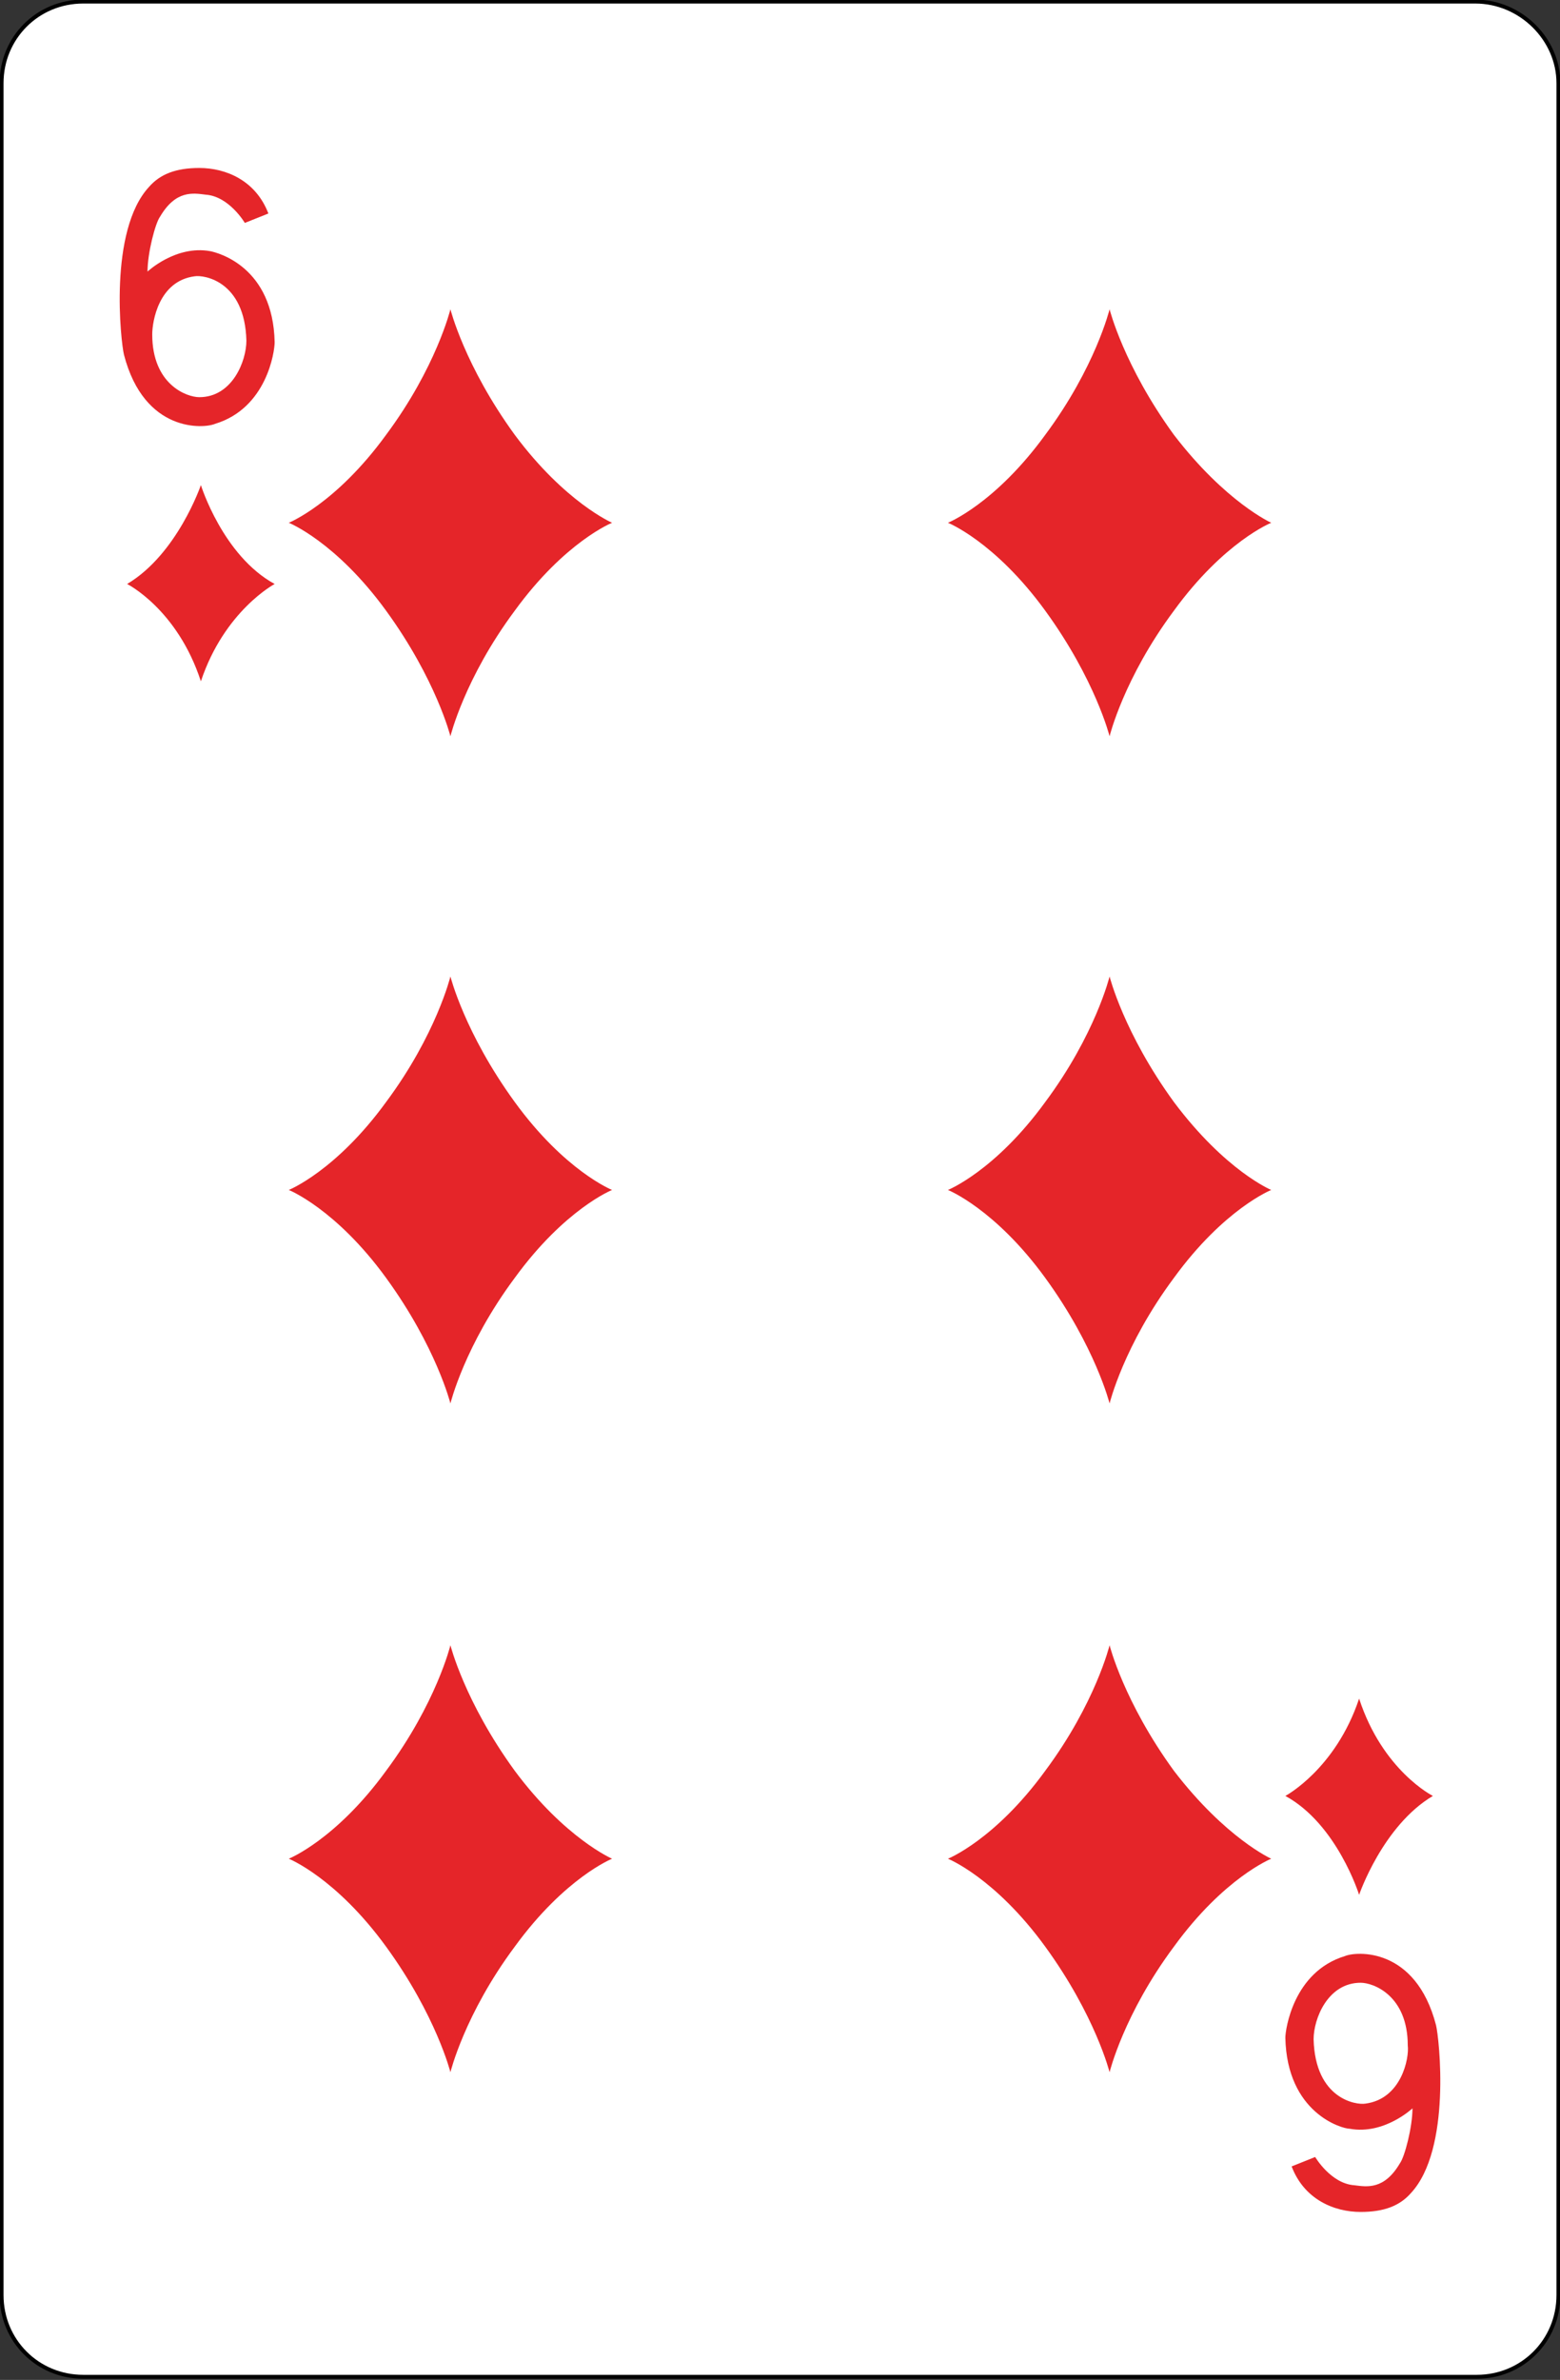 <?xml version="1.0" encoding="utf-8"?>
<!-- Generator: Adobe Illustrator 19.0.0, SVG Export Plug-In . SVG Version: 6.00 Build 0)  -->
<svg version="1.1" xmlns="http://www.w3.org/2000/svg" xmlns:xlink="http://www.w3.org/1999/xlink" x="0px" y="0px"
	 viewBox="0 0 99.4 151.6" style="enable-background:new 0 0 99.4 151.6;" xml:space="preserve">
<rect x="0" y="0" width="99.4" height="151.6" fill="#333333" stroke="none"/>
<style type="text/css">
	.st0{fill:#FFFFFF;stroke:#000000;stroke-width:0.25;stroke-miterlimit:2.613;}
	.st1{fill-rule:evenodd;clip-rule:evenodd;fill:#E52529;}
	.st2{fill:#E52529;}
</style>
<g id="Calque_2">
	<path id="XMLID_15_" class="st0" d="M99.3,5.3v140.9c0,2.9-2.3,5.2-5.2,5.2H5.3c-2.9,0-5.2-2.3-5.2-5.2V5.3c0-2.9,2.3-5.2,5.2-5.2
		h88.7C96.9,0.1,99.3,2.5,99.3,5.3z"/>
</g>
<g id="Calque_1">
	<g>
		<g>
			<g>
				<g>
					<path class="st1" d="M552.8,134.6c-3.2-4.4-4.1-8-4.1-8s-0.9,3.7-4.1,8c-3.2,4.4-6.2,5.6-6.2,5.6s3,1.2,6.2,5.6
						c3.2,4.4,4.1,8,4.1,8s0.9-3.7,4.1-8c3.2-4.4,6.2-5.6,6.2-5.6S556.1,138.9,552.8,134.6z"/>
					<path class="st1" d="M510.8,134.6c-3.2-4.4-4.1-8-4.1-8s-0.9,3.7-4.1,8c-3.2,4.4-6.2,5.6-6.2,5.6s3,1.2,6.2,5.6
						c3.2,4.4,4.1,8,4.1,8s0.9-3.7,4.1-8c3.2-4.4,6.2-5.6,6.2-5.6S514,138.9,510.8,134.6z"/>
				</g>
				<g>
					<path class="st1" d="M531.8,177.1c-3.2-4.4-4.1-8-4.1-8s-0.9,3.7-4.1,8c-3.2,4.4-6.2,5.6-6.2,5.6s3,1.2,6.2,5.6
						c3.2,4.4,4.1,8,4.1,8s0.9-3.7,4.1-8c3.2-4.4,6.2-5.6,6.2-5.6S535,181.5,531.8,177.1z"/>
				</g>
				<g>
					<path class="st1" d="M552.8,219.7c-3.2-4.4-4.1-8-4.1-8s-0.9,3.7-4.1,8c-3.2,4.4-6.2,5.6-6.2,5.6s3,1.2,6.2,5.6
						c3.2,4.4,4.1,8,4.1,8s0.9-3.7,4.1-8c3.2-4.4,6.2-5.6,6.2-5.6S556.1,224,552.8,219.7z"/>
					<path class="st1" d="M510.8,219.7c-3.2-4.4-4.1-8-4.1-8s-0.9,3.7-4.1,8c-3.2,4.4-6.2,5.6-6.2,5.6s3,1.2,6.2,5.6
						c3.2,4.4,4.1,8,4.1,8s0.9-3.7,4.1-8c3.2-4.4,6.2-5.6,6.2-5.6S514,224,510.8,219.7z"/>
				</g>
			</g>
		</g>
		<g>
			<g>
				<g>
					<g>
						<g>
							<g>
								<path class="st2" d="M486.7,117.5h7.8v1.8h-6l-0.2,3c0,0,2.8-1.6,5.5,0.7c0.5,0.4,2.9,2.9,1.4,7.8c-0.3,1-2,3.6-5.6,3.1
									c-0.2,0-2.9-0.7-3.9-3.7l1.7-0.4c0,0,1.3,2.7,3.1,2.5c0.9-0.1,3.3-0.7,3.2-4.6c0-0.3,0-3.7-2.9-4.2c-1-0.2-2.2,0-3.9,1.7
									l-0.8-0.5L486.7,117.5z"/>
							</g>
						</g>
						<g>
							<g>
								<path class="st2" d="M568.8,247.8h-7.9V246h6l0.2-3c0,0-2.8,1.6-5.5-0.7c-0.5-0.4-2.9-2.9-1.4-7.8c0.3-1,2-3.6,5.6-3.1
									c0.2,0,2.9,0.7,3.9,3.7l-1.7,0.4c0,0-1.3-2.7-3.1-2.5c-0.9,0.1-3.3,0.7-3.2,4.6c0,0.3,0,3.7,2.9,4.2c1,0.2,2.2,0,3.9-1.7
									l0.8,0.5L568.8,247.8z"/>
							</g>
						</g>
					</g>
				</g>
			</g>
		</g>
		<g>
			<g>
				<path class="st2" d="M490.8,137.7c0,0,1.4,4.5,4.7,6.3c0,0-3.2,1.7-4.7,6.2c-1.5-4.6-4.7-6.2-4.7-6.2
					C489.4,142.2,490.8,137.7,490.8,137.7z"/>
			</g>
			<g>
				<path class="st2" d="M564.7,227.6c0,0-1.4-4.5-4.7-6.3c0,0,3.2-1.7,4.7-6.2c1.5,4.6,4.7,6.2,4.7,6.2
					C566.1,223.1,564.7,227.6,564.7,227.6z"/>
			</g>
		</g>
	</g>
	<g>
		<g>
			<g>
				<g>
					<path class="st1" d="M552.8,134.6c-3.2-4.4-4.1-8-4.1-8s-0.9,3.7-4.1,8c-3.2,4.4-6.2,5.6-6.2,5.6s3,1.2,6.2,5.6
						c3.2,4.4,4.1,8,4.1,8s0.9-3.7,4.1-8c3.2-4.4,6.2-5.6,6.2-5.6S556.1,138.9,552.8,134.6z"/>
					<path class="st1" d="M510.8,134.6c-3.2-4.4-4.1-8-4.1-8s-0.9,3.7-4.1,8c-3.2,4.4-6.2,5.6-6.2,5.6s3,1.2,6.2,5.6
						c3.2,4.4,4.1,8,4.1,8s0.9-3.7,4.1-8c3.2-4.4,6.2-5.6,6.2-5.6S514,138.9,510.8,134.6z"/>
				</g>
				<g>
					<path class="st1" d="M531.8,177.1c-3.2-4.4-4.1-8-4.1-8s-0.9,3.7-4.1,8c-3.2,4.4-6.2,5.6-6.2,5.6s3,1.2,6.2,5.6
						c3.2,4.4,4.1,8,4.1,8s0.9-3.7,4.1-8c3.2-4.4,6.2-5.6,6.2-5.6S535,181.5,531.8,177.1z"/>
				</g>
				<g>
					<path class="st1" d="M552.8,219.7c-3.2-4.4-4.1-8-4.1-8s-0.9,3.7-4.1,8c-3.2,4.4-6.2,5.6-6.2,5.6s3,1.2,6.2,5.6
						c3.2,4.4,4.1,8,4.1,8s0.9-3.7,4.1-8c3.2-4.4,6.2-5.6,6.2-5.6S556.1,224,552.8,219.7z"/>
					<path class="st1" d="M510.8,219.7c-3.2-4.4-4.1-8-4.1-8s-0.9,3.7-4.1,8c-3.2,4.4-6.2,5.6-6.2,5.6s3,1.2,6.2,5.6
						c3.2,4.4,4.1,8,4.1,8s0.9-3.7,4.1-8c3.2-4.4,6.2-5.6,6.2-5.6S514,224,510.8,219.7z"/>
				</g>
			</g>
		</g>
		<g>
			<g>
				<g>
					<g>
						<g>
							<g>
								<path class="st2" d="M486.7,117.5h7.8v1.8h-6l-0.2,3c0,0,2.8-1.6,5.5,0.7c0.5,0.4,2.9,2.9,1.4,7.8c-0.3,1-2,3.6-5.6,3.1
									c-0.2,0-2.9-0.7-3.9-3.7l1.7-0.4c0,0,1.3,2.7,3.1,2.5c0.9-0.1,3.3-0.7,3.2-4.6c0-0.3,0-3.7-2.9-4.2c-1-0.2-2.2,0-3.9,1.7
									l-0.8-0.5L486.7,117.5z"/>
							</g>
						</g>
						<g>
							<g>
								<path class="st2" d="M568.8,247.8h-7.9V246h6l0.2-3c0,0-2.8,1.6-5.5-0.7c-0.5-0.4-2.9-2.9-1.4-7.8c0.3-1,2-3.6,5.6-3.1
									c0.2,0,2.9,0.7,3.9,3.7l-1.7,0.4c0,0-1.3-2.7-3.1-2.5c-0.9,0.1-3.3,0.7-3.2,4.6c0,0.3,0,3.7,2.9,4.2c1,0.2,2.2,0,3.9-1.7
									l0.8,0.5L568.8,247.8z"/>
							</g>
						</g>
					</g>
				</g>
			</g>
		</g>
		<g>
			<g>
				<path class="st2" d="M490.8,137.7c0,0,1.4,4.5,4.7,6.3c0,0-3.2,1.7-4.7,6.2c-1.5-4.6-4.7-6.2-4.7-6.2
					C489.4,142.2,490.8,137.7,490.8,137.7z"/>
			</g>
			<g>
				<path class="st2" d="M564.7,227.6c0,0-1.4-4.5-4.7-6.3c0,0,3.2-1.7,4.7-6.2c1.5,4.6,4.7,6.2,4.7,6.2
					C566.1,223.1,564.7,227.6,564.7,227.6z"/>
			</g>
		</g>
	</g>
	<g>
		<g>
			<g>
				<g>
					<path class="st1" d="M552.8,134.6c-3.2-4.4-4.1-8-4.1-8s-0.9,3.7-4.1,8c-3.2,4.4-6.2,5.6-6.2,5.6s3,1.2,6.2,5.6
						c3.2,4.4,4.1,8,4.1,8s0.9-3.7,4.1-8c3.2-4.4,6.2-5.6,6.2-5.6S556.1,138.9,552.8,134.6z"/>
					<path class="st1" d="M510.8,134.6c-3.2-4.4-4.1-8-4.1-8s-0.9,3.7-4.1,8c-3.2,4.4-6.2,5.6-6.2,5.6s3,1.2,6.2,5.6
						c3.2,4.4,4.1,8,4.1,8s0.9-3.7,4.1-8c3.2-4.4,6.2-5.6,6.2-5.6S514,138.9,510.8,134.6z"/>
				</g>
				<g>
					<path class="st1" d="M531.8,177.1c-3.2-4.4-4.1-8-4.1-8s-0.9,3.7-4.1,8c-3.2,4.4-6.2,5.6-6.2,5.6s3,1.2,6.2,5.6
						c3.2,4.4,4.1,8,4.1,8s0.9-3.7,4.1-8c3.2-4.4,6.2-5.6,6.2-5.6S535,181.5,531.8,177.1z"/>
				</g>
				<g>
					<path class="st1" d="M552.8,219.7c-3.2-4.4-4.1-8-4.1-8s-0.9,3.7-4.1,8c-3.2,4.4-6.2,5.6-6.2,5.6s3,1.2,6.2,5.6
						c3.2,4.4,4.1,8,4.1,8s0.9-3.7,4.1-8c3.2-4.4,6.2-5.6,6.2-5.6S556.1,224,552.8,219.7z"/>
					<path class="st1" d="M510.8,219.7c-3.2-4.4-4.1-8-4.1-8s-0.9,3.7-4.1,8c-3.2,4.4-6.2,5.6-6.2,5.6s3,1.2,6.2,5.6
						c3.2,4.4,4.1,8,4.1,8s0.9-3.7,4.1-8c3.2-4.4,6.2-5.6,6.2-5.6S514,224,510.8,219.7z"/>
				</g>
			</g>
		</g>
		<g>
			<g>
				<g>
					<g>
						<g>
							<g>
								<path class="st2" d="M486.7,117.5h7.8v1.8h-6l-0.2,3c0,0,2.8-1.6,5.5,0.7c0.5,0.4,2.9,2.9,1.4,7.8c-0.3,1-2,3.6-5.6,3.1
									c-0.2,0-2.9-0.7-3.9-3.7l1.7-0.4c0,0,1.3,2.7,3.1,2.5c0.9-0.1,3.3-0.7,3.2-4.6c0-0.3,0-3.7-2.9-4.2c-1-0.2-2.2,0-3.9,1.7
									l-0.8-0.5L486.7,117.5z"/>
							</g>
						</g>
						<g>
							<g>
								<path class="st2" d="M568.8,247.8h-7.9V246h6l0.2-3c0,0-2.8,1.6-5.5-0.7c-0.5-0.4-2.9-2.9-1.4-7.8c0.3-1,2-3.6,5.6-3.1
									c0.2,0,2.9,0.7,3.9,3.7l-1.7,0.4c0,0-1.3-2.7-3.1-2.5c-0.9,0.1-3.3,0.7-3.2,4.6c0,0.3,0,3.7,2.9,4.2c1,0.2,2.2,0,3.9-1.7
									l0.8,0.5L568.8,247.8z"/>
							</g>
						</g>
					</g>
				</g>
			</g>
		</g>
		<g>
			<g>
				<path class="st2" d="M490.8,137.7c0,0,1.4,4.5,4.7,6.3c0,0-3.2,1.7-4.7,6.2c-1.5-4.6-4.7-6.2-4.7-6.2
					C489.4,142.2,490.8,137.7,490.8,137.7z"/>
			</g>
			<g>
				<path class="st2" d="M564.7,227.6c0,0-1.4-4.5-4.7-6.3c0,0,3.2-1.7,4.7-6.2c1.5,4.6,4.7,6.2,4.7,6.2
					C566.1,223.1,564.7,227.6,564.7,227.6z"/>
			</g>
		</g>
	</g>
	<g>
		<g>
			<g>
				<g>
					<path id="XMLID_26_" class="st1" d="M74.8,27.7c-3.2-4.4-4.1-8-4.1-8s-0.9,3.7-4.1,8c-3.2,4.4-6.2,5.6-6.2,5.6s3,1.2,6.2,5.6
						c3.2,4.4,4.1,8,4.1,8s0.9-3.7,4.1-8c3.2-4.4,6.2-5.6,6.2-5.6S78.1,32,74.8,27.7z"/>
					<path id="XMLID_25_" class="st1" d="M32.8,27.7c-3.2-4.4-4.1-8-4.1-8s-0.9,3.7-4.1,8c-3.2,4.4-6.2,5.6-6.2,5.6s3,1.2,6.2,5.6
						c3.2,4.4,4.1,8,4.1,8s0.9-3.7,4.1-8c3.2-4.4,6.2-5.6,6.2-5.6S36,32,32.8,27.7z"/>
				</g>
				<g>
					<path id="XMLID_24_" class="st1" d="M74.8,70.2c-3.2-4.4-4.1-8-4.1-8s-0.9,3.7-4.1,8c-3.2,4.4-6.2,5.6-6.2,5.6s3,1.2,6.2,5.6
						c3.2,4.4,4.1,8,4.1,8s0.9-3.7,4.1-8c3.2-4.4,6.2-5.6,6.2-5.6S78.1,74.6,74.8,70.2z"/>
					<path id="XMLID_23_" class="st1" d="M32.8,70.2c-3.2-4.4-4.1-8-4.1-8s-0.9,3.7-4.1,8c-3.2,4.4-6.2,5.6-6.2,5.6s3,1.2,6.2,5.6
						c3.2,4.4,4.1,8,4.1,8s0.9-3.7,4.1-8C36,77,39,75.8,39,75.8S36,74.6,32.8,70.2z"/>
				</g>
				<g>
					<path id="XMLID_22_" class="st1" d="M74.8,112.8c-3.2-4.4-4.1-8-4.1-8s-0.9,3.7-4.1,8c-3.2,4.4-6.2,5.6-6.2,5.6s3,1.2,6.2,5.6
						c3.2,4.4,4.1,8,4.1,8s0.9-3.7,4.1-8c3.2-4.4,6.2-5.6,6.2-5.6S78.1,117.1,74.8,112.8z"/>
					<path id="XMLID_21_" class="st1" d="M32.8,112.8c-3.2-4.4-4.1-8-4.1-8s-0.9,3.7-4.1,8c-3.2,4.4-6.2,5.6-6.2,5.6s3,1.2,6.2,5.6
						c3.2,4.4,4.1,8,4.1,8s0.9-3.7,4.1-8c3.2-4.4,6.2-5.6,6.2-5.6S36,117.1,32.8,112.8z"/>
				</g>
			</g>
		</g>
		<g>
			<g>
				<g>
					<g>
						<g>
							<path class="st1" d="M12.4,17.6c0.6-0.1,3.2,0.3,3.3,4.1c0,1.3-0.9,3.6-3,3.6c-0.8,0-3-0.8-3-4C9.7,20.5,10.1,17.9,12.4,17.6
								L12.4,17.6z M9.5,11.9c-2.6,2.8-1.8,9.9-1.6,10.7c1.3,5,5.1,4.7,5.8,4.4c3.3-1,3.8-4.6,3.8-5.2c-0.1-4.8-3.6-5.7-4.1-5.8
								c-2.2-0.4-4,1.3-4,1.3c0-1.2,0.5-3.1,0.8-3.5c1-1.7,2.1-1.5,2.9-1.4c1.5,0.1,2.5,1.8,2.5,1.8l1.5-0.6
								c-0.8-2.1-2.7-2.9-4.4-2.9C11.2,10.7,10.2,11.1,9.5,11.9L9.5,11.9z"/>
						</g>
						<g>
							<path class="st1" d="M87,134c-0.6,0.1-3.2-0.3-3.3-4.1c0-1.3,0.9-3.6,3-3.6c0.8,0,3,0.8,3,4C89.8,131.1,89.3,133.7,87,134
								L87,134z M89.9,139.7c2.6-2.8,1.8-9.9,1.6-10.7c-1.3-5-5.1-4.7-5.8-4.4c-3.3,1-3.8,4.7-3.8,5.2c0.1,4.8,3.6,5.8,4.1,5.8
								c2.2,0.4,4-1.3,4-1.3c0,1.2-0.5,3.1-0.8,3.5c-1,1.7-2.1,1.5-2.9,1.4c-1.5-0.1-2.5-1.8-2.5-1.8l-1.5,0.6
								c0.8,2.1,2.7,2.9,4.4,2.9C88.2,140.9,89.2,140.5,89.9,139.7L89.9,139.7z"/>
						</g>
					</g>
				</g>
			</g>
		</g>
		<g>
			<g>
				<path id="XMLID_16_" class="st2" d="M12.8,30.9c0,0,1.4,4.5,4.7,6.3c0,0-3.2,1.7-4.7,6.2c-1.5-4.6-4.7-6.2-4.7-6.2
					C11.3,35.3,12.8,30.9,12.8,30.9z"/>
			</g>
			<g>
				<path id="XMLID_14_" class="st2" d="M86.6,120.7c0,0-1.4-4.5-4.7-6.3c0,0,3.2-1.7,4.7-6.2c1.5,4.6,4.7,6.2,4.7,6.2
					C88.1,116.3,86.6,120.7,86.6,120.7z"/>
			</g>
		</g>
	</g>
</g>
</svg>
